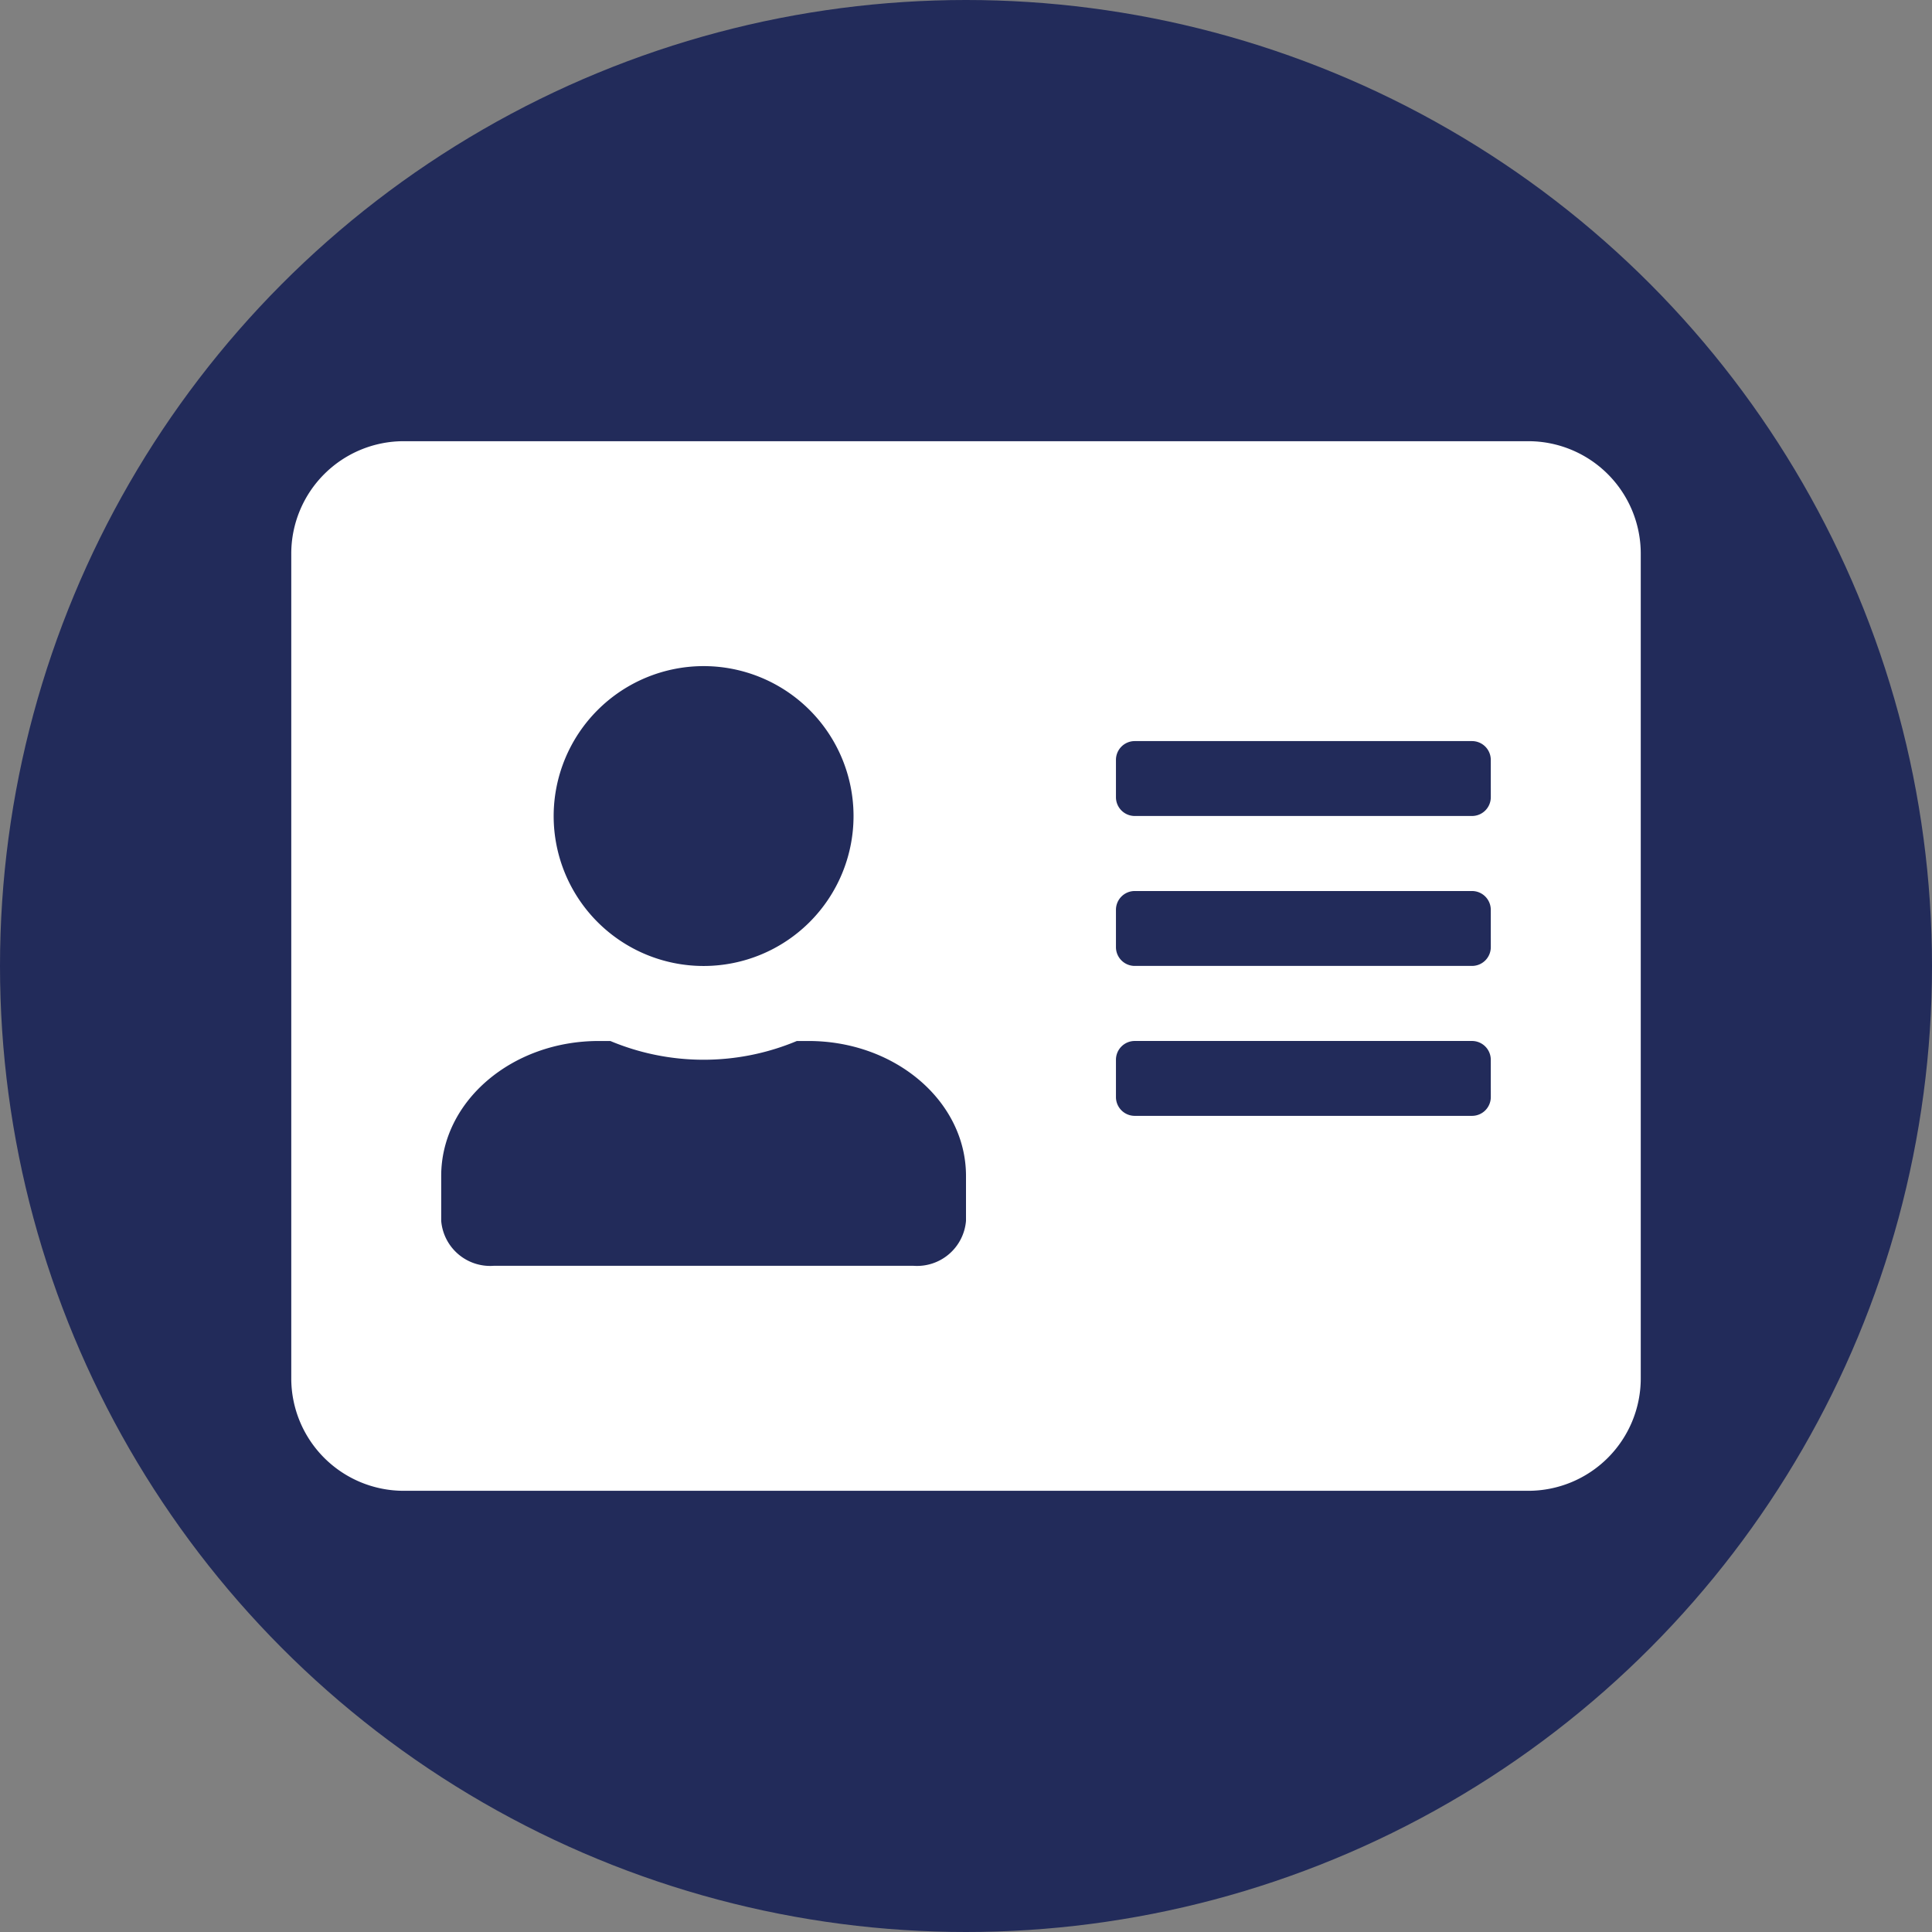 <svg xmlns="http://www.w3.org/2000/svg" width="99" height="99" viewBox="0 0 99 99">
  <rect x="0" y="0" width="99" height="99" fill="#808080" stroke="none"/>
  <g id="Grupo_898348" data-name="Grupo 898348" transform="translate(-500.259 -6443)">
    <circle id="Elipse_5176" data-name="Elipse 5176" cx="49.5" cy="49.5" r="49.5" transform="translate(500.259 6443)" fill="#222b5a"/>
    <path id="Icon_awesome-address-card" data-name="Icon awesome-address-card" d="M63.388,2.25H5.763A5.764,5.764,0,0,0,0,8.013V50.271a5.764,5.764,0,0,0,5.763,5.763H63.388a5.764,5.764,0,0,0,5.763-5.763V8.013A5.764,5.764,0,0,0,63.388,2.25ZM21.129,13.775a7.683,7.683,0,1,1-7.683,7.683A7.69,7.69,0,0,1,21.129,13.775ZM34.575,42.2a2.518,2.518,0,0,1-2.689,2.305H10.373A2.518,2.518,0,0,1,7.683,42.2V39.9c0-3.818,3.614-6.915,8.068-6.915h.6a12.366,12.366,0,0,0,9.556,0h.6c4.454,0,8.068,3.1,8.068,6.915Zm26.892-6.339a.963.963,0,0,1-.96.96H43.219a.963.963,0,0,1-.96-.96V33.944a.963.963,0,0,1,.96-.96H60.506a.963.963,0,0,1,.96.96Zm0-7.683a.963.963,0,0,1-.96.96H43.219a.963.963,0,0,1-.96-.96V26.26a.963.963,0,0,1,.96-.96H60.506a.963.963,0,0,1,.96.96Zm0-7.683a.963.963,0,0,1-.96.96H43.219a.963.963,0,0,1-.96-.96V18.577a.963.963,0,0,1,.96-.96H60.506a.963.963,0,0,1,.96.96Z" transform="translate(515.184 6463.358)" fill="#fff"/>
  </g>
</svg>
